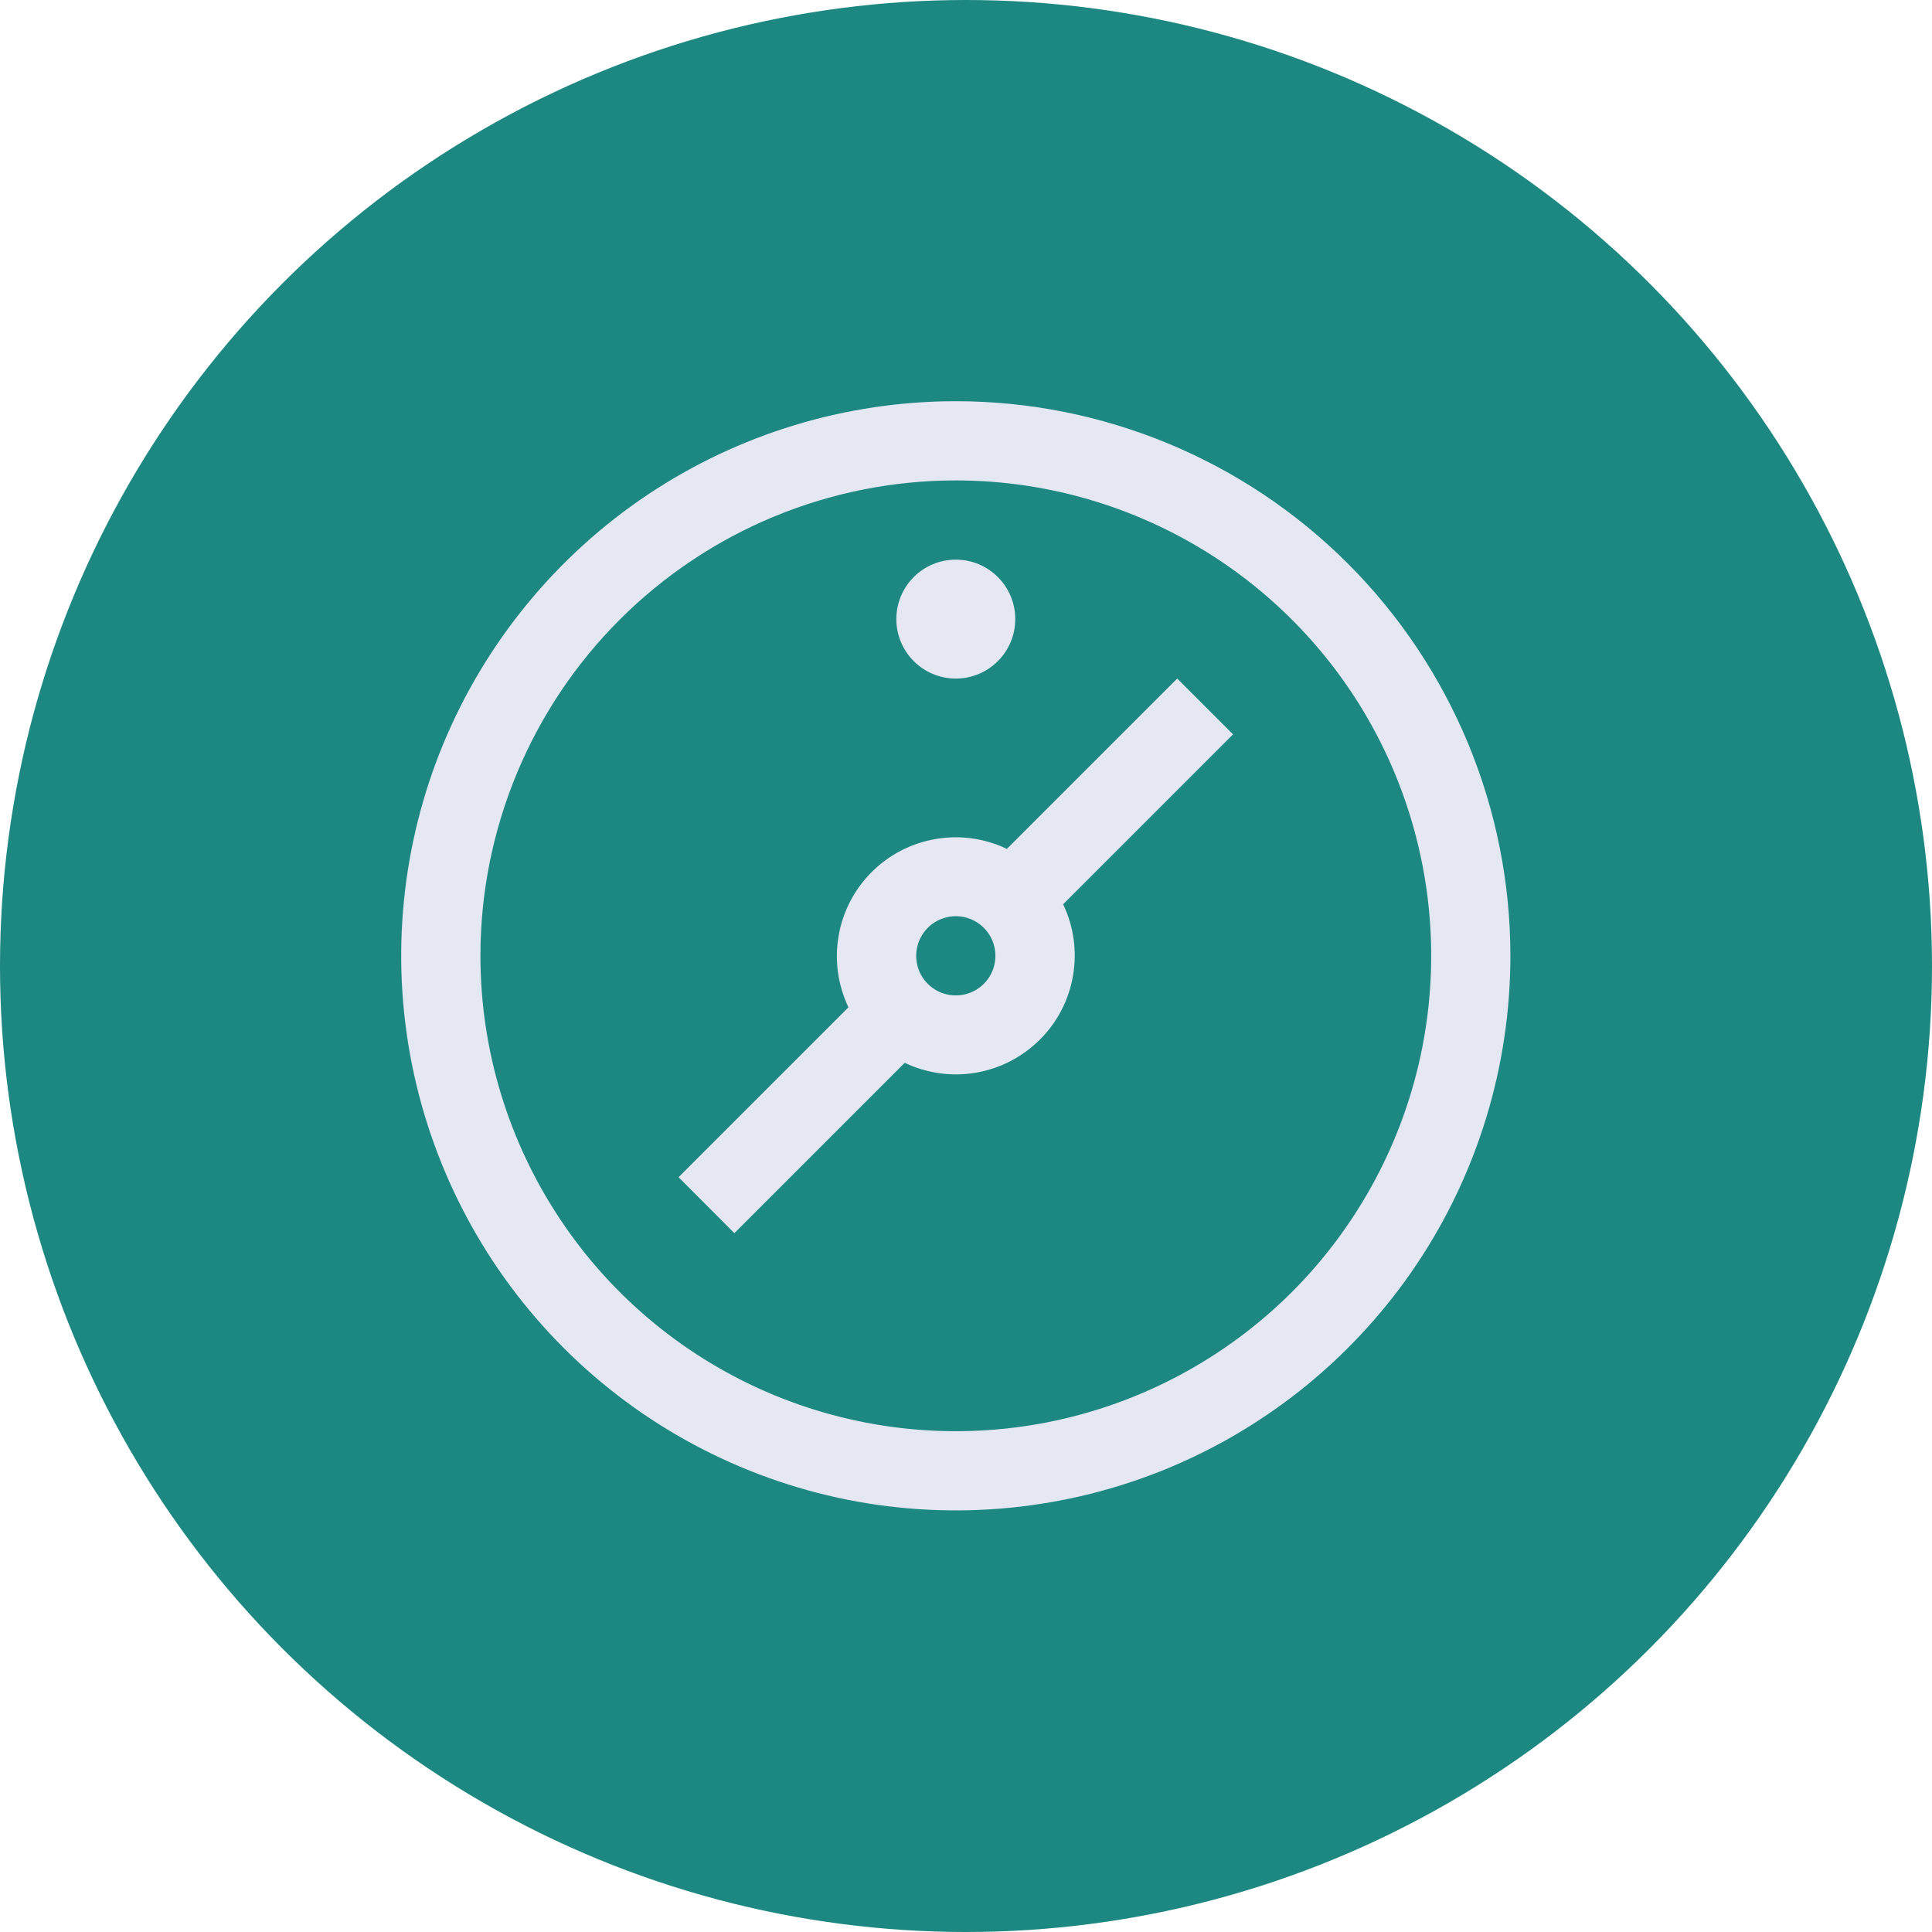 <svg width="18" height="18" viewBox="0 0 18 18" fill="none" xmlns="http://www.w3.org/2000/svg">
<circle cx="9" cy="9" r="9" fill="#1C8881"/>
<g clip-path="url(#clip0_367_728)">
<path d="M8.905 4.476C9.781 4.476 10.637 4.736 11.366 5.223C12.094 5.709 12.662 6.401 12.997 7.21C13.332 8.02 13.42 8.91 13.249 9.769C13.078 10.628 12.656 11.417 12.037 12.037C11.417 12.656 10.628 13.078 9.769 13.249C8.91 13.42 8.019 13.332 7.21 12.997C6.401 12.662 5.709 12.094 5.223 11.366C4.736 10.637 4.476 9.781 4.476 8.905C4.476 7.731 4.943 6.604 5.773 5.774C6.604 4.943 7.73 4.476 8.905 4.476ZM8.905 3.738C7.883 3.738 6.884 4.041 6.034 4.609C5.185 5.177 4.523 5.984 4.131 6.928C3.74 7.872 3.638 8.911 3.837 9.913C4.037 10.915 4.529 11.836 5.252 12.559C5.974 13.281 6.895 13.773 7.897 13.973C8.899 14.172 9.938 14.07 10.882 13.679C11.826 13.288 12.633 12.625 13.201 11.776C13.769 10.926 14.072 9.927 14.072 8.905C14.072 7.535 13.527 6.221 12.559 5.252C11.59 4.283 10.275 3.738 8.905 3.738Z" fill="#E5E7F3"/>
<path d="M11.488 6.842L10.968 6.322L9.381 7.909C9.174 7.81 8.942 7.778 8.717 7.817C8.491 7.855 8.283 7.963 8.121 8.125C7.959 8.287 7.851 8.495 7.813 8.721C7.774 8.946 7.806 9.178 7.905 9.385L6.322 10.968L6.842 11.489L8.429 9.902C8.635 10 8.868 10.033 9.093 9.994C9.319 9.955 9.527 9.847 9.689 9.685C9.851 9.524 9.959 9.315 9.997 9.09C10.036 8.864 10.004 8.632 9.905 8.425L11.488 6.842ZM9.274 8.905C9.274 8.978 9.252 9.05 9.212 9.11C9.171 9.171 9.114 9.218 9.046 9.246C8.979 9.274 8.905 9.281 8.833 9.267C8.761 9.253 8.696 9.218 8.644 9.166C8.592 9.115 8.557 9.049 8.543 8.977C8.529 8.906 8.536 8.831 8.564 8.764C8.592 8.697 8.639 8.639 8.7 8.598C8.761 8.558 8.832 8.536 8.905 8.536C9.003 8.536 9.097 8.575 9.166 8.644C9.235 8.713 9.274 8.807 9.274 8.905Z" fill="#E5E7F3"/>
<path d="M8.905 6.322C9.211 6.322 9.459 6.074 9.459 5.768C9.459 5.462 9.211 5.214 8.905 5.214C8.599 5.214 8.351 5.462 8.351 5.768C8.351 6.074 8.599 6.322 8.905 6.322Z" fill="#E5E7F3"/>
</g>
<defs>
<clipPath id="clip0_367_728">
<rect width="11.81" height="11.81" fill="white" transform="translate(3 3)"/>
</clipPath>
</defs>
</svg>
